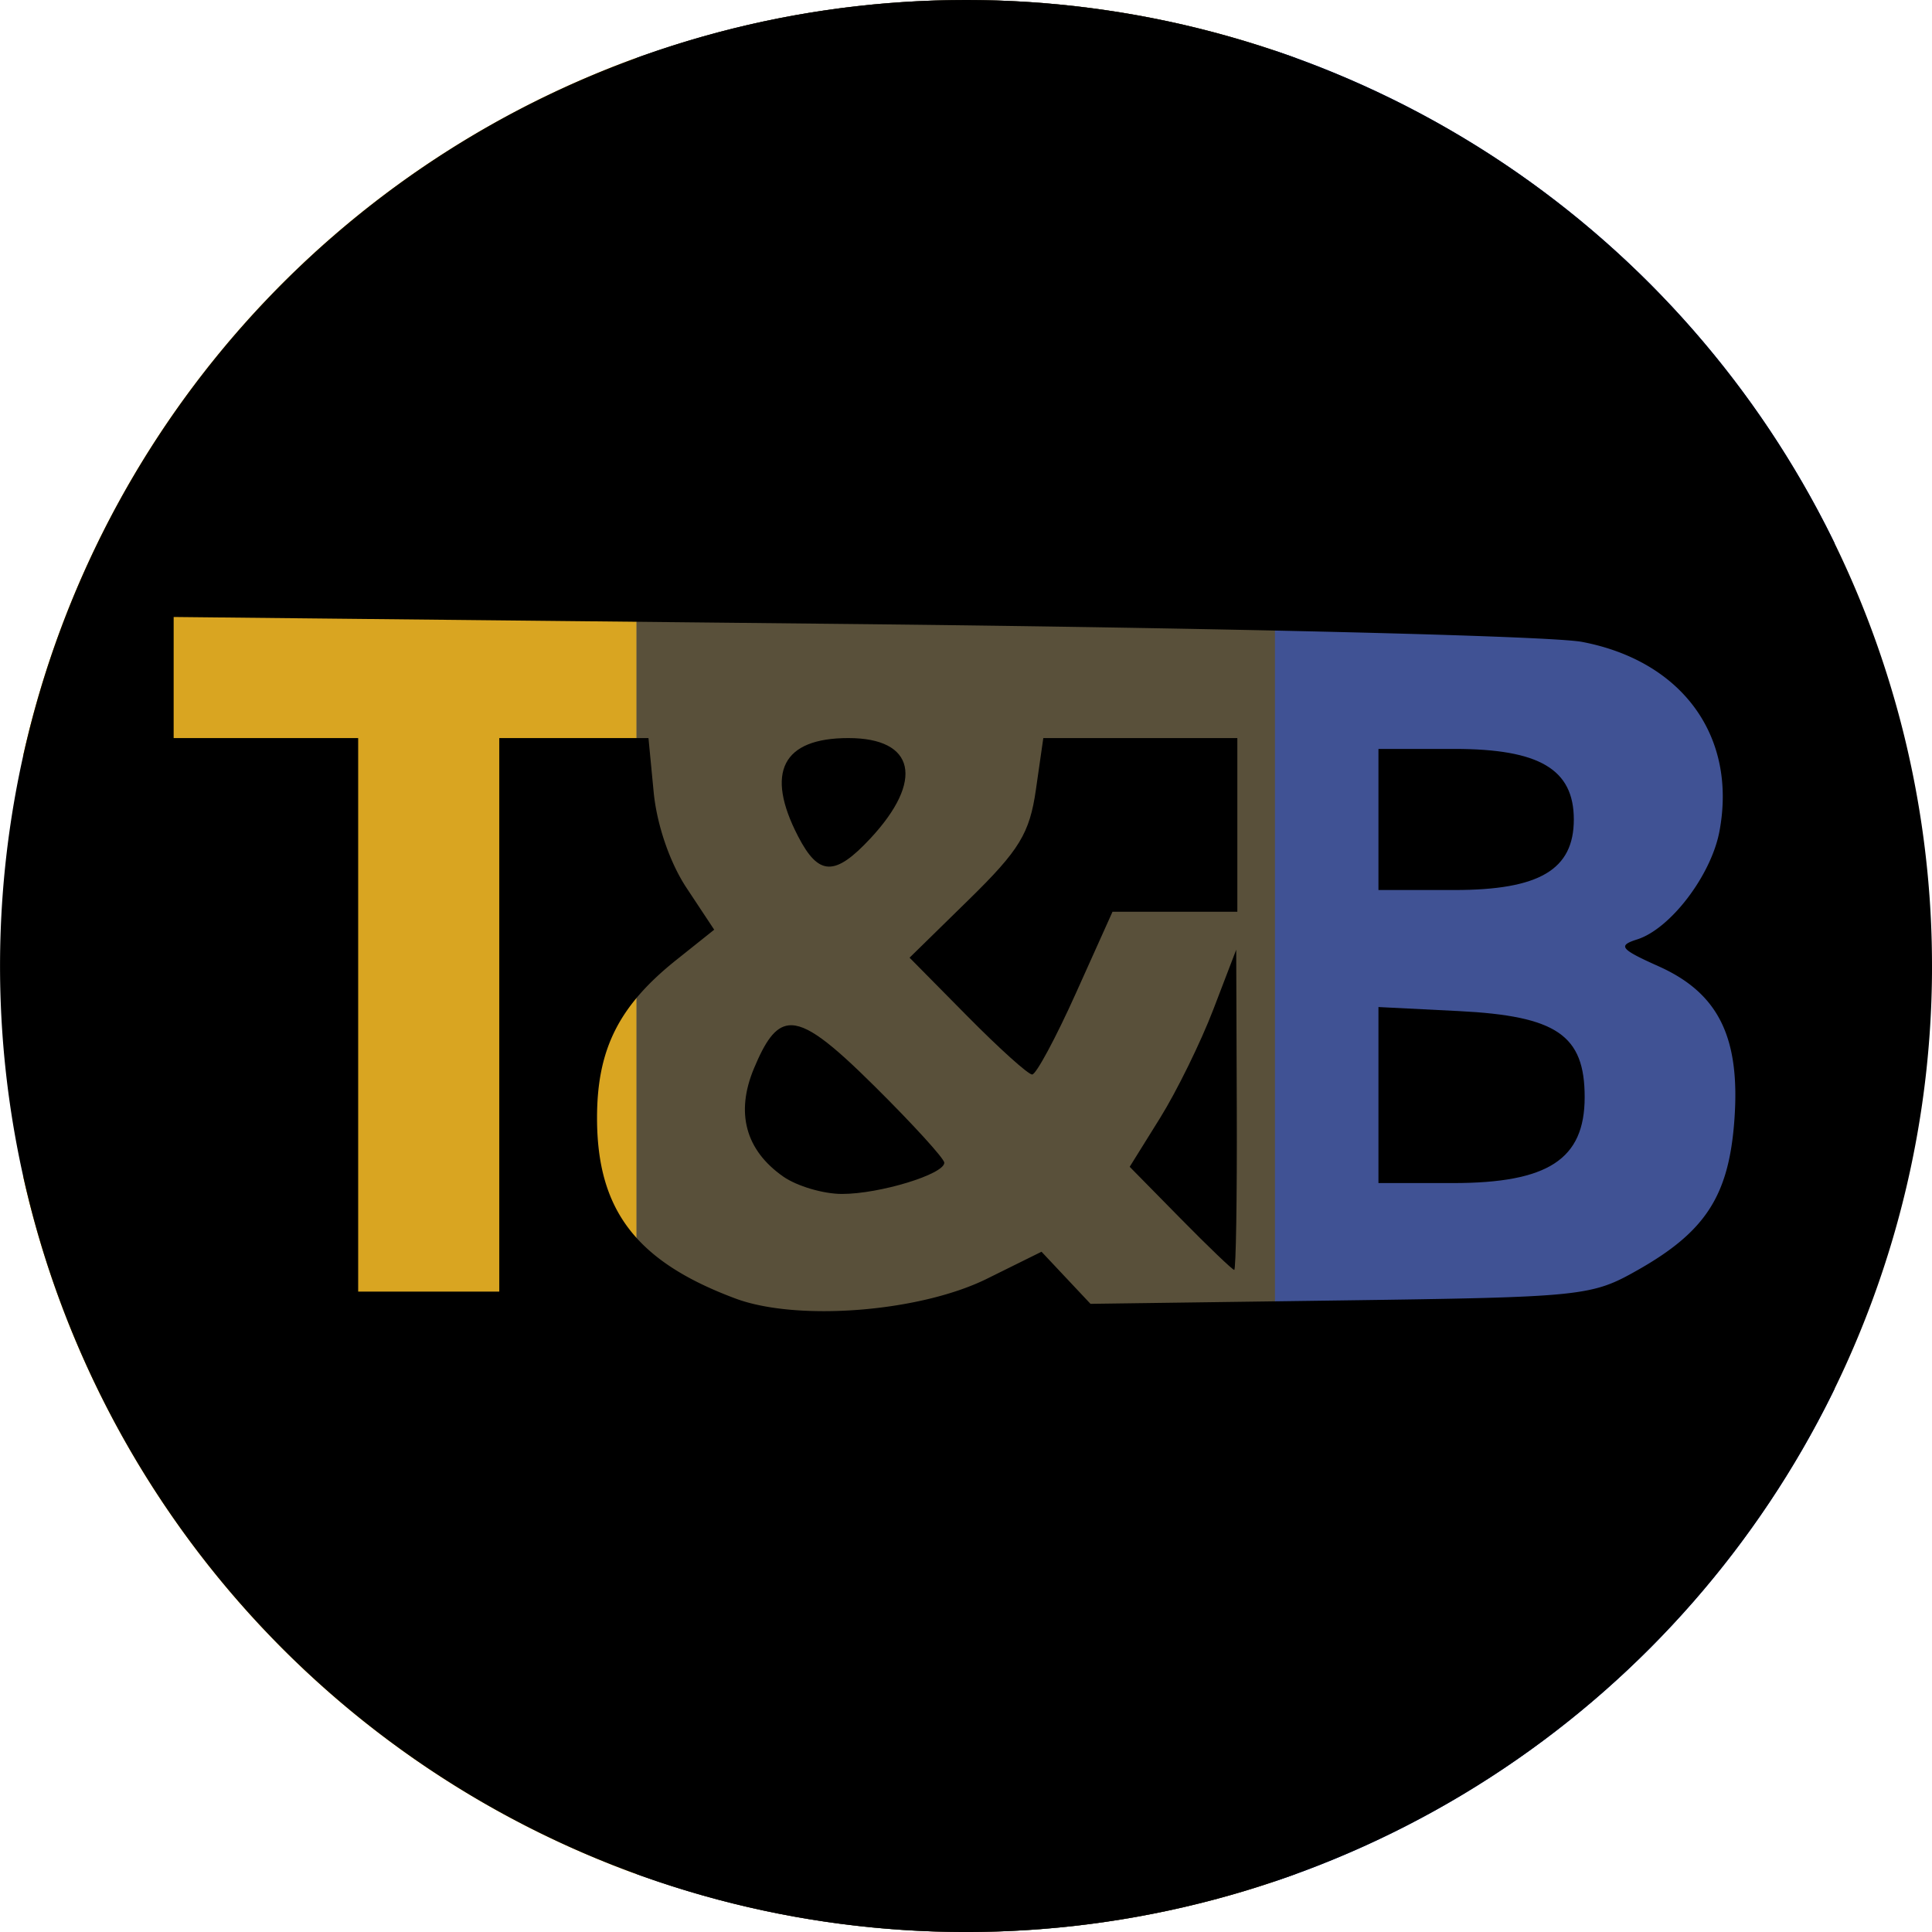<?xml version="1.0" encoding="UTF-8" standalone="no"?>
<!-- Created with Inkscape (http://www.inkscape.org/) -->

<svg
   width="178"
   height="178"
   viewBox="0 0 178 178"
   version="1.1"
   id="svg5"
   inkscape:version="1.2.2 (b0a8486, 2022-12-01)"
   sodipodi:docname="eternal_poth_and_logo.svg"
   xml:space="preserve"
   inkscape:export-filename="eternal.png"
   inkscape:export-xdpi="408.61142"
   inkscape:export-ydpi="408.61142"
   xmlns:inkscape="http://www.inkscape.org/namespaces/inkscape"
   xmlns:sodipodi="http://sodipodi.sourceforge.net/DTD/sodipodi-0.dtd"
   xmlns="http://www.w3.org/2000/svg"
   xmlns:svg="http://www.w3.org/2000/svg"><sodipodi:namedview
     id="namedview7"
     pagecolor="#ffffff"
     bordercolor="#000000"
     borderopacity="0.25"
     inkscape:showpageshadow="2"
     inkscape:pageopacity="0.0"
     inkscape:pagecheckerboard="false"
     inkscape:deskcolor="#d1d1d1"
     inkscape:document-units="px"
     showgrid="false"
     showguides="true"
     inkscape:zoom="0.79815315"
     inkscape:cx="-3915.9151"
     inkscape:cy="1065.585"
     inkscape:window-width="1342"
     inkscape:window-height="668"
     inkscape:window-x="10"
     inkscape:window-y="48"
     inkscape:window-maximized="0"
     inkscape:current-layer="layer1" /><defs
     id="defs2"><linearGradient
       id="linearGradient6037"
       inkscape:swatch="solid"><stop
         style="stop-color:#ffffff;stop-opacity:1;"
         offset="0"
         id="stop6035" /></linearGradient><linearGradient
       id="linearGradient5003"
       inkscape:swatch="solid"><stop
         style="stop-color:#ffd700;stop-opacity:1;"
         offset="0"
         id="stop5001" /></linearGradient><linearGradient
       id="linearGradient2967"
       inkscape:swatch="gradient"><stop
         style="stop-color:#ffd700;stop-opacity:1;"
         offset="0"
         id="stop2963" /><stop
         style="stop-color:#ffd700;stop-opacity:0;"
         offset="1"
         id="stop2965" /></linearGradient><clipPath
       clipPathUnits="userSpaceOnUse"
       id="clipPath1061"><circle
         style="fill:#ff0000;fill-rule:evenodd;stroke-width:1"
         id="circle1063"
         r="89"
         cy="847.869"
         cx="-2882.119"
         clip-path="none" /></clipPath><clipPath
       clipPathUnits="userSpaceOnUse"
       id="clipPath1065"><circle
         style="fill:#ff0000;fill-rule:evenodd;stroke-width:1"
         id="circle1067"
         r="89"
         cy="847.869"
         cx="-2882.119"
         clip-path="none" /></clipPath><clipPath
       clipPathUnits="userSpaceOnUse"
       id="clipPath1069"><circle
         style="fill:#ff0000;fill-rule:evenodd;stroke-width:1"
         id="circle1071"
         r="89"
         cy="847.869"
         cx="-2882.119"
         clip-path="none" /></clipPath></defs><g
     inkscape:label="Camada 1"
     inkscape:groupmode="layer"
     id="layer1"
     transform="translate(2861.033,-629.645)"><g
       id="g1130"
       inkscape:export-filename="./tech_icon.svg"
       inkscape:export-xdpi="408.61142"
       inkscape:export-ydpi="408.61142"><g
         id="g1109"
         transform="translate(-0.514,-0.794)"><g
           id="g1082"
           transform="translate(110.601,-128.43)"><rect
             style="fill:#59503a;fill-opacity:1;fill-rule:evenodd;stroke-width:1"
             id="rect1073"
             width="60.754"
             height="180"
             x="-2912.496"
             y="758.869"
             clip-path="url(#clipPath1069)" /><rect
             style="fill:#d9a521;fill-opacity:1;fill-rule:evenodd;stroke-width:1"
             id="rect1075"
             width="56.479"
             height="180"
             x="-2968.975"
             y="758.869"
             clip-path="url(#clipPath1065)" /><rect
             style="fill:#405294;fill-opacity:1;fill-rule:evenodd;stroke-width:1"
             id="rect1077"
             width="51.554"
             height="180"
             x="-2853.654"
             y="758.869"
             clip-path="url(#clipPath1061)" /></g><rect
           style="fill:#59503a;fill-opacity:1;fill-rule:evenodd;stroke-width:1"
           id="rect751"
           width="60.754"
           height="180"
           x="-2912.496"
           y="758.869"
           clip-path="url(#clipPath1069)"
           transform="translate(110.601,-128.43)" /><rect
           style="fill:#d9a521;fill-opacity:1;fill-rule:evenodd;stroke-width:1"
           id="rect753"
           width="56.479"
           height="180"
           x="-2968.975"
           y="758.869"
           clip-path="url(#clipPath1065)"
           transform="translate(110.601,-128.43)" /><rect
           style="fill:#405294;fill-opacity:1;fill-rule:evenodd;stroke-width:1"
           id="rect755"
           width="51.554"
           height="180"
           x="-2853.654"
           y="758.869"
           clip-path="url(#clipPath1061)"
           transform="translate(110.601,-128.43)" /></g><g
         id="g1115"
         transform="translate(-254.98,59.113)"><path
           id="path757"
           style="fill:#000000;stroke-width:1"
           d="m -2533.389,665.001 c -1.274,0.141 -2.165,1.49 -3.201,3.969 -1.708,4.087 -0.776,7.528 2.697,9.961 1.257,0.88 3.694,1.602 5.414,1.602 3.473,0 9.426,-1.817 9.426,-2.877 0,-0.375 -2.887,-3.543 -6.416,-7.041 -4.013,-3.977 -6.282,-5.794 -7.92,-5.613 z" /><path
           id="path1090"
           style="fill:#000000;stroke-width:1"
           d="m -2479.053,663.313 v 8.109 8.109 h 6.865 c 8.772,0 12.135,-2.195 12.135,-7.918 0,-5.71 -2.576,-7.473 -11.588,-7.928 z" /><path
           id="path1088"
           style="fill:#000000;stroke-width:1"
           d="m -2527.887,638.532 c -6.075,0 -7.689,3.15 -4.639,9.049 1.897,3.668 3.389,3.714 6.662,0.201 4.984,-5.349 4.131,-9.25 -2.023,-9.25 z m 17.957,0 -0.682,4.75 c -0.578,4.029 -1.512,5.565 -6.16,10.117 l -5.481,5.367 5.316,5.381 c 2.924,2.96 5.614,5.383 5.979,5.383 0.364,0 2.179,-3.374 4.033,-7.498 l 3.371,-7.5 h 5.75 5.75 v -8 -8 h -8.938 z m 30.877,1 v 6.5 6.5 h 7 c 7.828,0 11,-1.875 11,-6.5 0,-4.625 -3.172,-6.5 -11,-6.5 z m -13.104,18.5 -2.107,5.5 c -1.159,3.025 -3.366,7.525 -4.906,10 l -2.801,4.5 4.672,4.75 c 2.57,2.612 4.801,4.75 4.959,4.75 0.159,0 0.265,-6.638 0.236,-14.75 z" /><path
           id="path1086"
           style="fill:#000000;stroke-width:1"
           d="m -2428.053,659.532 a 89,89 0 0 0 -0.105,-4.367 89,89 0 0 0 -0.322,-4.357 89,89 0 0 0 -0.535,-4.336 89,89 0 0 0 -0.746,-4.303 89,89 0 0 0 -0.957,-4.264 89,89 0 0 0 -1.166,-4.209 89,89 0 0 0 -1.369,-4.148 89,89 0 0 0 -1.572,-4.076 89,89 0 0 0 -1.772,-3.992 89,89 0 0 0 -1.963,-3.902 89,89 0 0 0 -2.154,-3.801 89,89 0 0 0 -2.336,-3.691 89,89 0 0 0 -2.516,-3.57 89,89 0 0 0 -2.688,-3.443 89,89 0 0 0 -2.853,-3.309 89,89 0 0 0 -3.012,-3.164 89,89 0 0 0 -3.164,-3.012 89,89 0 0 0 -3.309,-2.854 89,89 0 0 0 -3.443,-2.688 89,89 0 0 0 -3.57,-2.516 89,89 0 0 0 -3.691,-2.336 89,89 0 0 0 -3.801,-2.154 89,89 0 0 0 -3.902,-1.963 89,89 0 0 0 -3.992,-1.771 89,89 0 0 0 -4.076,-1.572 89,89 0 0 0 -4.148,-1.369 89,89 0 0 0 -4.209,-1.166 89,89 0 0 0 -4.264,-0.957 89,89 0 0 0 -4.303,-0.746 89,89 0 0 0 -4.336,-0.535 89,89 0 0 0 -4.357,-0.322 89,89 0 0 0 -4.367,-0.105 89,89 0 0 0 -12.666,0.904 89,89 0 0 0 -12.408,2.699 89,89 0 0 0 -11.896,4.438 89,89 0 0 0 -11.145,6.086 89,89 0 0 0 -10.166,7.611 89,89 0 0 0 -8.98,8.979 89,89 0 0 0 -7.609,10.166 89,89 0 0 0 -6.086,11.145 89,89 0 0 0 -4.438,11.898 89,89 0 0 0 -2.699,12.408 89,89 0 0 0 -0.906,12.666 89,89 0 0 0 0.906,12.666 89,89 0 0 0 2.699,12.408 89,89 0 0 0 4.438,11.896 89,89 0 0 0 6.086,11.145 89,89 0 0 0 7.609,10.166 89,89 0 0 0 8.98,8.98 89,89 0 0 0 10.166,7.609 89,89 0 0 0 11.145,6.086 89,89 0 0 0 11.896,4.438 89,89 0 0 0 12.408,2.699 89,89 0 0 0 12.666,0.906 89,89 0 0 0 12.666,-0.906 89,89 0 0 0 12.408,-2.699 89,89 0 0 0 11.898,-4.438 89,89 0 0 0 11.145,-6.086 89,89 0 0 0 10.166,-7.609 89,89 0 0 0 8.979,-8.98 89,89 0 0 0 7.611,-10.166 89,89 0 0 0 6.086,-11.145 89,89 0 0 0 4.438,-11.896 89,89 0 0 0 2.699,-12.408 89,89 0 0 0 0.904,-12.666 z m -162,-32.156 62.25,0.646 c 34.431,0.358 64.602,1.095 67.512,1.65 9.251,1.766 14.293,8.718 12.656,17.445 -0.761,4.058 -4.515,8.991 -7.582,9.965 -1.813,0.575 -1.563,0.892 1.976,2.477 5.52,2.471 7.532,6.546 6.982,14.146 -0.504,6.969 -2.636,10.286 -8.883,13.826 -4.298,2.436 -5.002,2.508 -27.426,2.814 l -23.016,0.312 -2.256,-2.4 -2.256,-2.4 -5.031,2.49 c -6.185,3.061 -17.468,3.947 -23.168,1.82 -9.126,-3.405 -12.752,-8.135 -12.752,-16.637 0,-6.336 2.005,-10.33 7.314,-14.566 l 3.481,-2.777 -2.551,-3.854 c -1.542,-2.329 -2.738,-5.821 -3.027,-8.828 l -0.478,-4.975 h -6.873 -6.873 v 25.5 25.5 h -6.5 -6.5 v -25.5 -25.5 h -8.5 -8.5 v -5.578 z" /></g></g></g></svg>
